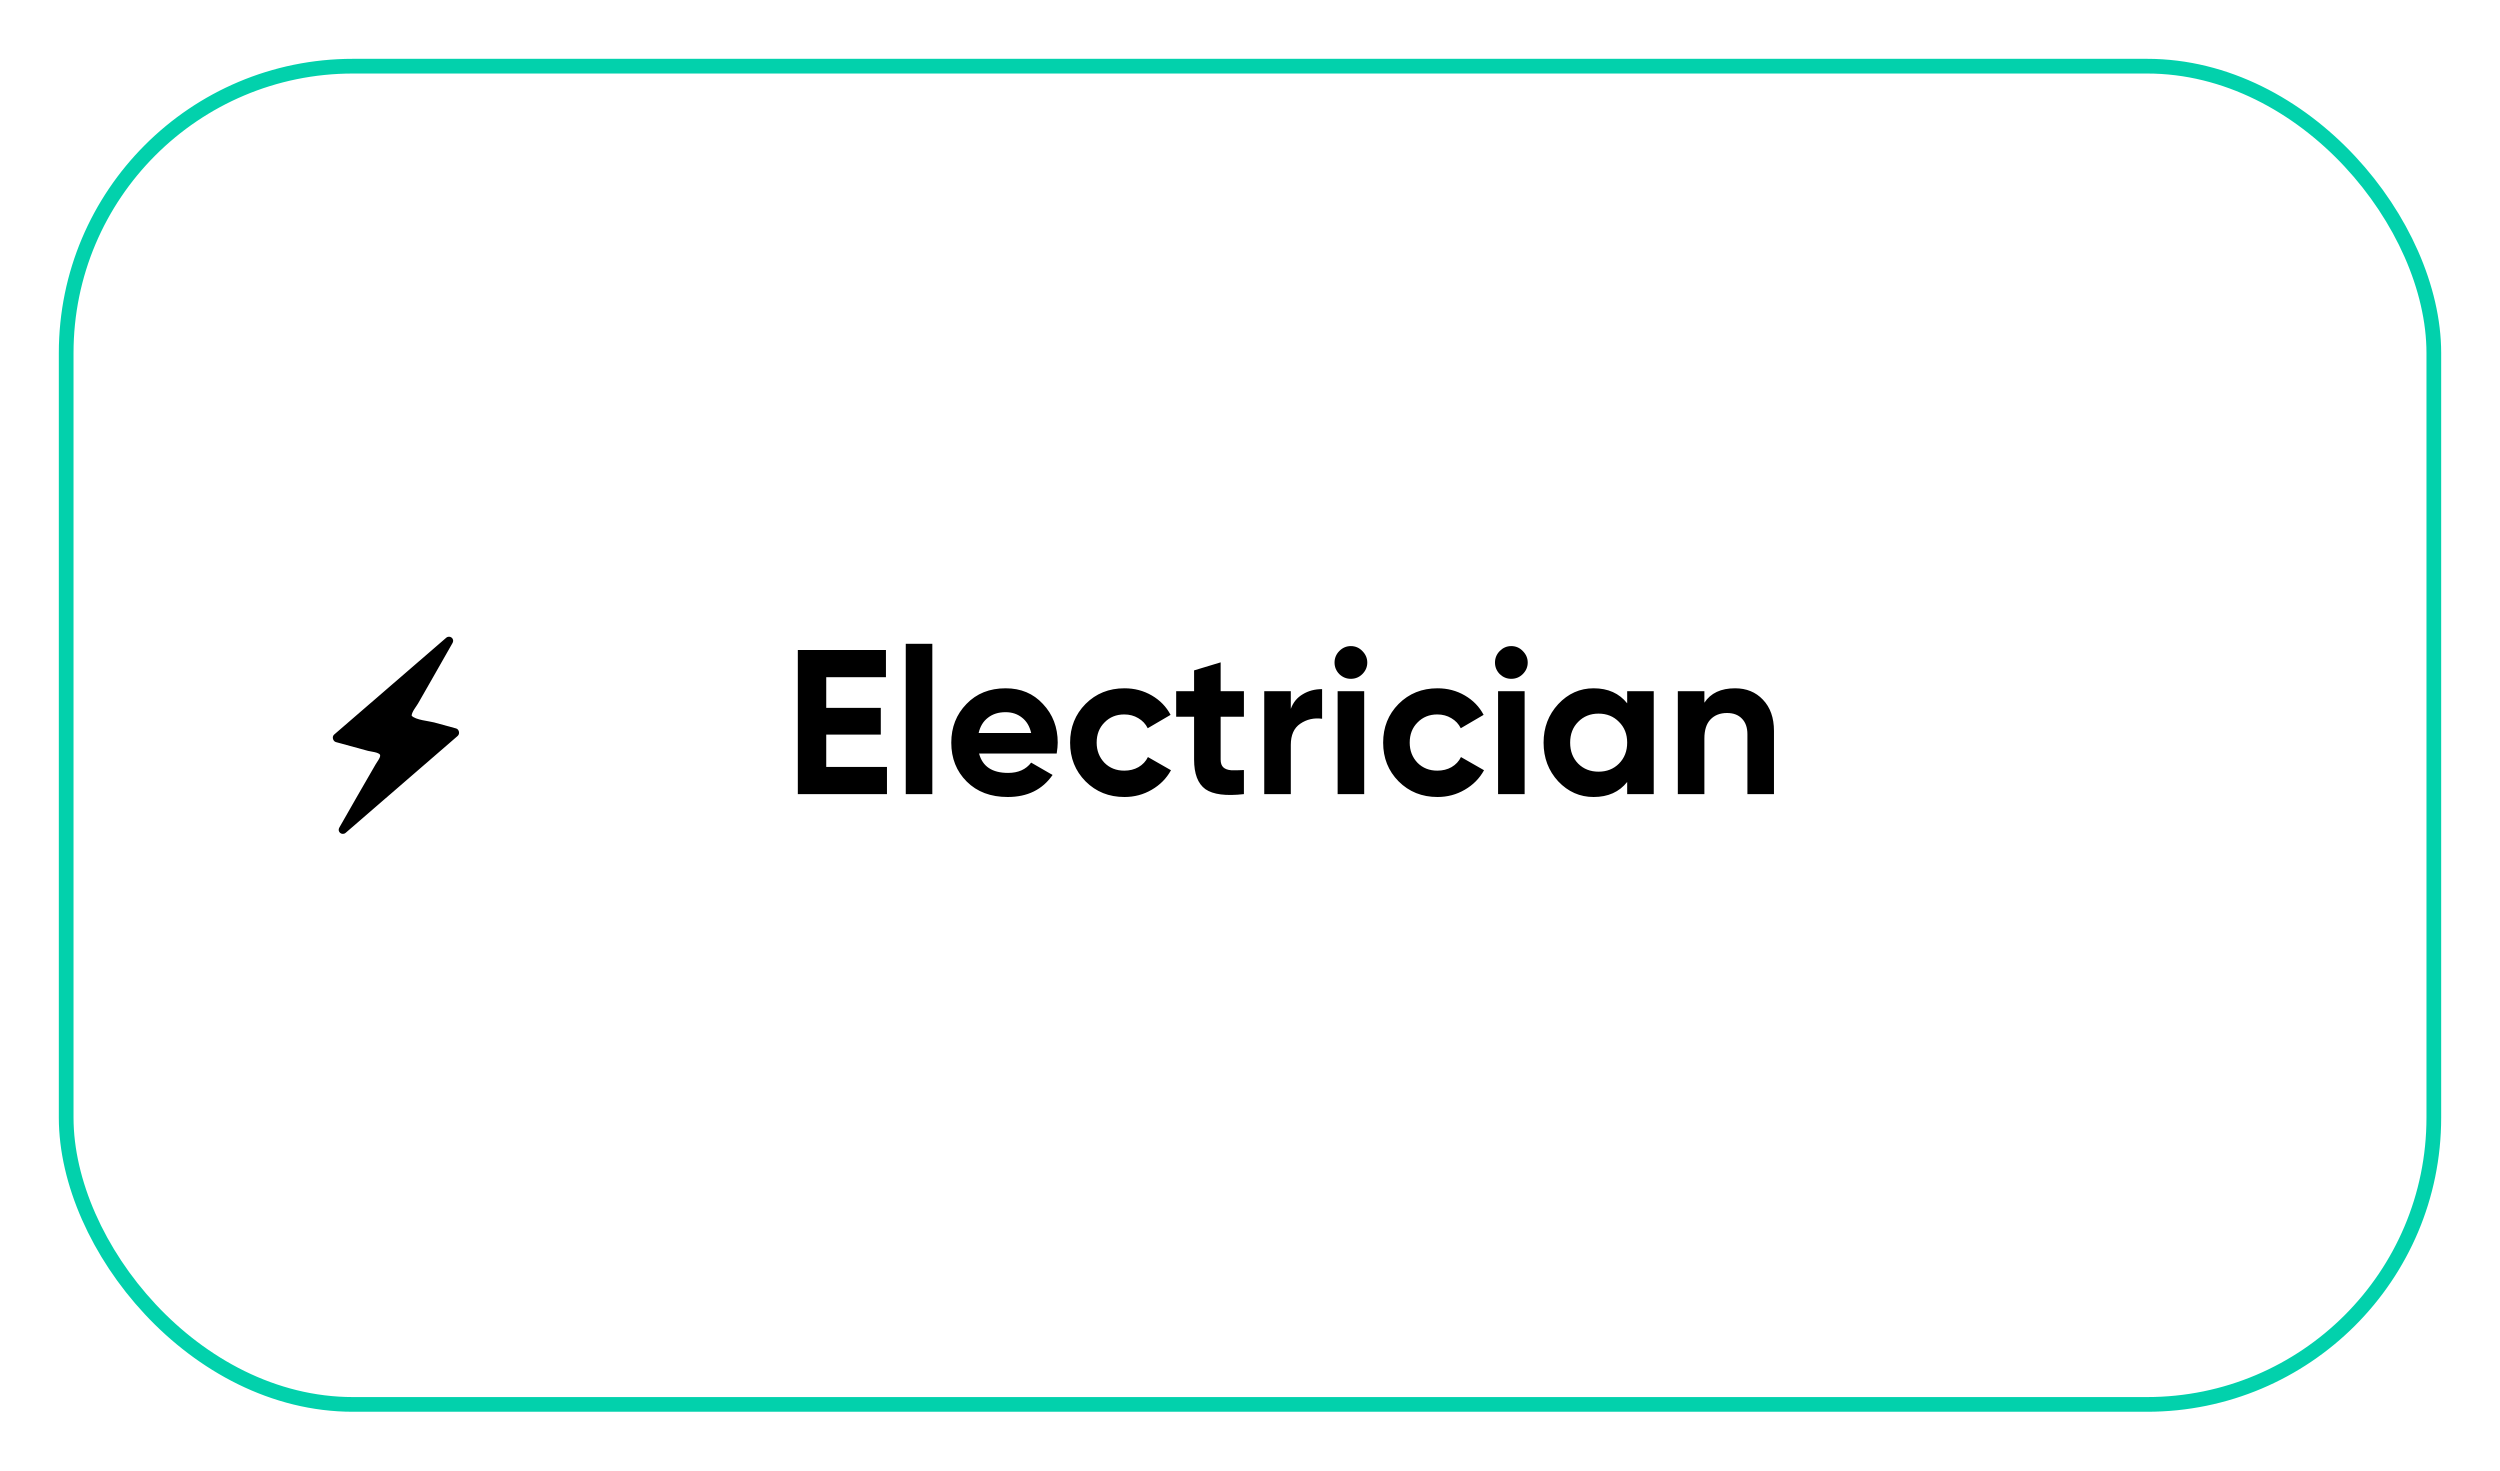 <svg width="170" height="100" viewBox="0 0 170 100" fill="none" xmlns="http://www.w3.org/2000/svg">
<g filter="url(#filter0_d_183_2826)">
<rect x="4" width="162" height="92" rx="20" fill="white"/>
<rect x="4.5" y="0.5" width="161" height="91" rx="19.5" stroke="#02D1AC"/>
<path d="M31.015 45.534L29.519 45.125C29.198 45.037 28.243 44.959 27.992 44.667C27.996 44.413 28.311 44.038 28.423 43.845C28.744 43.288 29.056 42.736 29.38 42.171L30.765 39.737C30.947 39.421 30.578 39.16 30.336 39.373L22.722 45.951C22.548 46.102 22.648 46.409 22.839 46.461L25.032 47.061C25.182 47.102 25.791 47.157 25.845 47.339C25.899 47.489 25.621 47.835 25.548 47.967C24.716 49.396 23.899 50.83 23.081 52.263C22.899 52.58 23.268 52.84 23.51 52.628L31.117 46.048C31.3 45.891 31.207 45.586 31.015 45.534Z" fill="black"/>
<path d="M56.184 45.954V48.152H60.314V50H54.252V40.2H60.244V42.048H56.184V44.134H59.894V45.954H56.184ZM63.398 50H61.592V39.78H63.398V50ZM71.855 47.242H66.577C66.81 48.119 67.468 48.558 68.551 48.558C69.241 48.558 69.764 48.325 70.119 47.858L71.575 48.698C70.884 49.697 69.867 50.196 68.523 50.196C67.365 50.196 66.437 49.846 65.737 49.146C65.037 48.446 64.687 47.564 64.687 46.5C64.687 45.455 65.032 44.577 65.723 43.868C66.404 43.159 67.291 42.804 68.383 42.804C69.419 42.804 70.263 43.159 70.917 43.868C71.589 44.577 71.925 45.455 71.925 46.5C71.925 46.696 71.901 46.943 71.855 47.242ZM66.549 45.842H70.119C70.016 45.385 69.806 45.035 69.489 44.792C69.181 44.549 68.812 44.428 68.383 44.428C67.897 44.428 67.496 44.554 67.179 44.806C66.861 45.049 66.651 45.394 66.549 45.842ZM76.463 50.196C75.408 50.196 74.526 49.841 73.817 49.132C73.117 48.423 72.767 47.545 72.767 46.5C72.767 45.455 73.117 44.577 73.817 43.868C74.526 43.159 75.408 42.804 76.463 42.804C77.144 42.804 77.765 42.967 78.325 43.294C78.885 43.621 79.309 44.059 79.599 44.61L78.045 45.52C77.905 45.231 77.69 45.002 77.401 44.834C77.121 44.666 76.803 44.582 76.449 44.582C75.907 44.582 75.459 44.764 75.105 45.128C74.75 45.483 74.573 45.94 74.573 46.5C74.573 47.041 74.75 47.499 75.105 47.872C75.459 48.227 75.907 48.404 76.449 48.404C76.813 48.404 77.135 48.325 77.415 48.166C77.704 47.998 77.919 47.769 78.059 47.48L79.627 48.376C79.319 48.936 78.88 49.379 78.311 49.706C77.751 50.033 77.135 50.196 76.463 50.196ZM84.586 43V44.736H83.004V47.648C83.004 47.891 83.064 48.068 83.186 48.18C83.307 48.292 83.484 48.357 83.718 48.376C83.951 48.385 84.24 48.381 84.586 48.362V50C83.363 50.14 82.49 50.028 81.968 49.664C81.454 49.291 81.198 48.619 81.198 47.648V44.736H79.98V43H81.198V41.586L83.004 41.04V43H84.586ZM87.775 43V44.204C87.933 43.765 88.204 43.434 88.587 43.21C88.969 42.977 89.408 42.86 89.903 42.86V44.876C89.352 44.801 88.857 44.913 88.419 45.212C87.989 45.501 87.775 45.982 87.775 46.654V50H85.969V43H87.775ZM91.855 42.16C91.556 42.16 91.295 42.053 91.071 41.838C90.856 41.614 90.749 41.353 90.749 41.054C90.749 40.755 90.856 40.494 91.071 40.27C91.295 40.046 91.556 39.934 91.855 39.934C92.163 39.934 92.424 40.046 92.639 40.27C92.863 40.494 92.975 40.755 92.975 41.054C92.975 41.353 92.863 41.614 92.639 41.838C92.424 42.053 92.163 42.16 91.855 42.16ZM92.765 50H90.959V43H92.765V50ZM97.75 50.196C96.695 50.196 95.813 49.841 95.104 49.132C94.404 48.423 94.054 47.545 94.054 46.5C94.054 45.455 94.404 44.577 95.104 43.868C95.813 43.159 96.695 42.804 97.75 42.804C98.431 42.804 99.052 42.967 99.612 43.294C100.172 43.621 100.596 44.059 100.886 44.61L99.332 45.52C99.192 45.231 98.977 45.002 98.688 44.834C98.408 44.666 98.091 44.582 97.736 44.582C97.195 44.582 96.746 44.764 96.392 45.128C96.037 45.483 95.86 45.94 95.86 46.5C95.86 47.041 96.037 47.499 96.392 47.872C96.746 48.227 97.195 48.404 97.736 48.404C98.1 48.404 98.422 48.325 98.702 48.166C98.991 47.998 99.206 47.769 99.346 47.48L100.914 48.376C100.606 48.936 100.167 49.379 99.598 49.706C99.038 50.033 98.422 50.196 97.75 50.196ZM102.765 42.16C102.466 42.16 102.205 42.053 101.981 41.838C101.766 41.614 101.659 41.353 101.659 41.054C101.659 40.755 101.766 40.494 101.981 40.27C102.205 40.046 102.466 39.934 102.765 39.934C103.073 39.934 103.334 40.046 103.549 40.27C103.773 40.494 103.885 40.755 103.885 41.054C103.885 41.353 103.773 41.614 103.549 41.838C103.334 42.053 103.073 42.16 102.765 42.16ZM103.675 50H101.869V43H103.675V50ZM110.648 43.826V43H112.454V50H110.648V49.174C110.107 49.855 109.346 50.196 108.366 50.196C107.433 50.196 106.63 49.841 105.958 49.132C105.295 48.413 104.964 47.536 104.964 46.5C104.964 45.473 105.295 44.601 105.958 43.882C106.63 43.163 107.433 42.804 108.366 42.804C109.346 42.804 110.107 43.145 110.648 43.826ZM107.316 47.928C107.68 48.292 108.142 48.474 108.702 48.474C109.262 48.474 109.724 48.292 110.088 47.928C110.461 47.555 110.648 47.079 110.648 46.5C110.648 45.921 110.461 45.45 110.088 45.086C109.724 44.713 109.262 44.526 108.702 44.526C108.142 44.526 107.68 44.713 107.316 45.086C106.952 45.45 106.77 45.921 106.77 46.5C106.77 47.079 106.952 47.555 107.316 47.928ZM117.984 42.804C118.758 42.804 119.388 43.061 119.874 43.574C120.378 44.097 120.63 44.806 120.63 45.702V50H118.824V45.926C118.824 45.469 118.698 45.114 118.446 44.862C118.203 44.61 117.867 44.484 117.438 44.484C116.962 44.484 116.584 44.633 116.304 44.932C116.033 45.221 115.898 45.651 115.898 46.22V50H114.092V43H115.898V43.784C116.327 43.131 117.022 42.804 117.984 42.804Z" fill="black"/>
</g>
<defs>
<filter id="filter0_d_183_2826" x="0" y="0" width="170" height="100" filterUnits="userSpaceOnUse" color-interpolation-filters="sRGB">
<feFlood flood-opacity="0" result="BackgroundImageFix"/>
<feColorMatrix in="SourceAlpha" type="matrix" values="0 0 0 0 0 0 0 0 0 0 0 0 0 0 0 0 0 0 127 0" result="hardAlpha"/>
<feOffset dy="4"/>
<feGaussianBlur stdDeviation="2"/>
<feComposite in2="hardAlpha" operator="out"/>
<feColorMatrix type="matrix" values="0 0 0 0 0 0 0 0 0 0 0 0 0 0 0 0 0 0 0.25 0"/>
<feBlend mode="normal" in2="BackgroundImageFix" result="effect1_dropShadow_183_2826"/>
<feBlend mode="normal" in="SourceGraphic" in2="effect1_dropShadow_183_2826" result="shape"/>
</filter>
</defs>
</svg>
